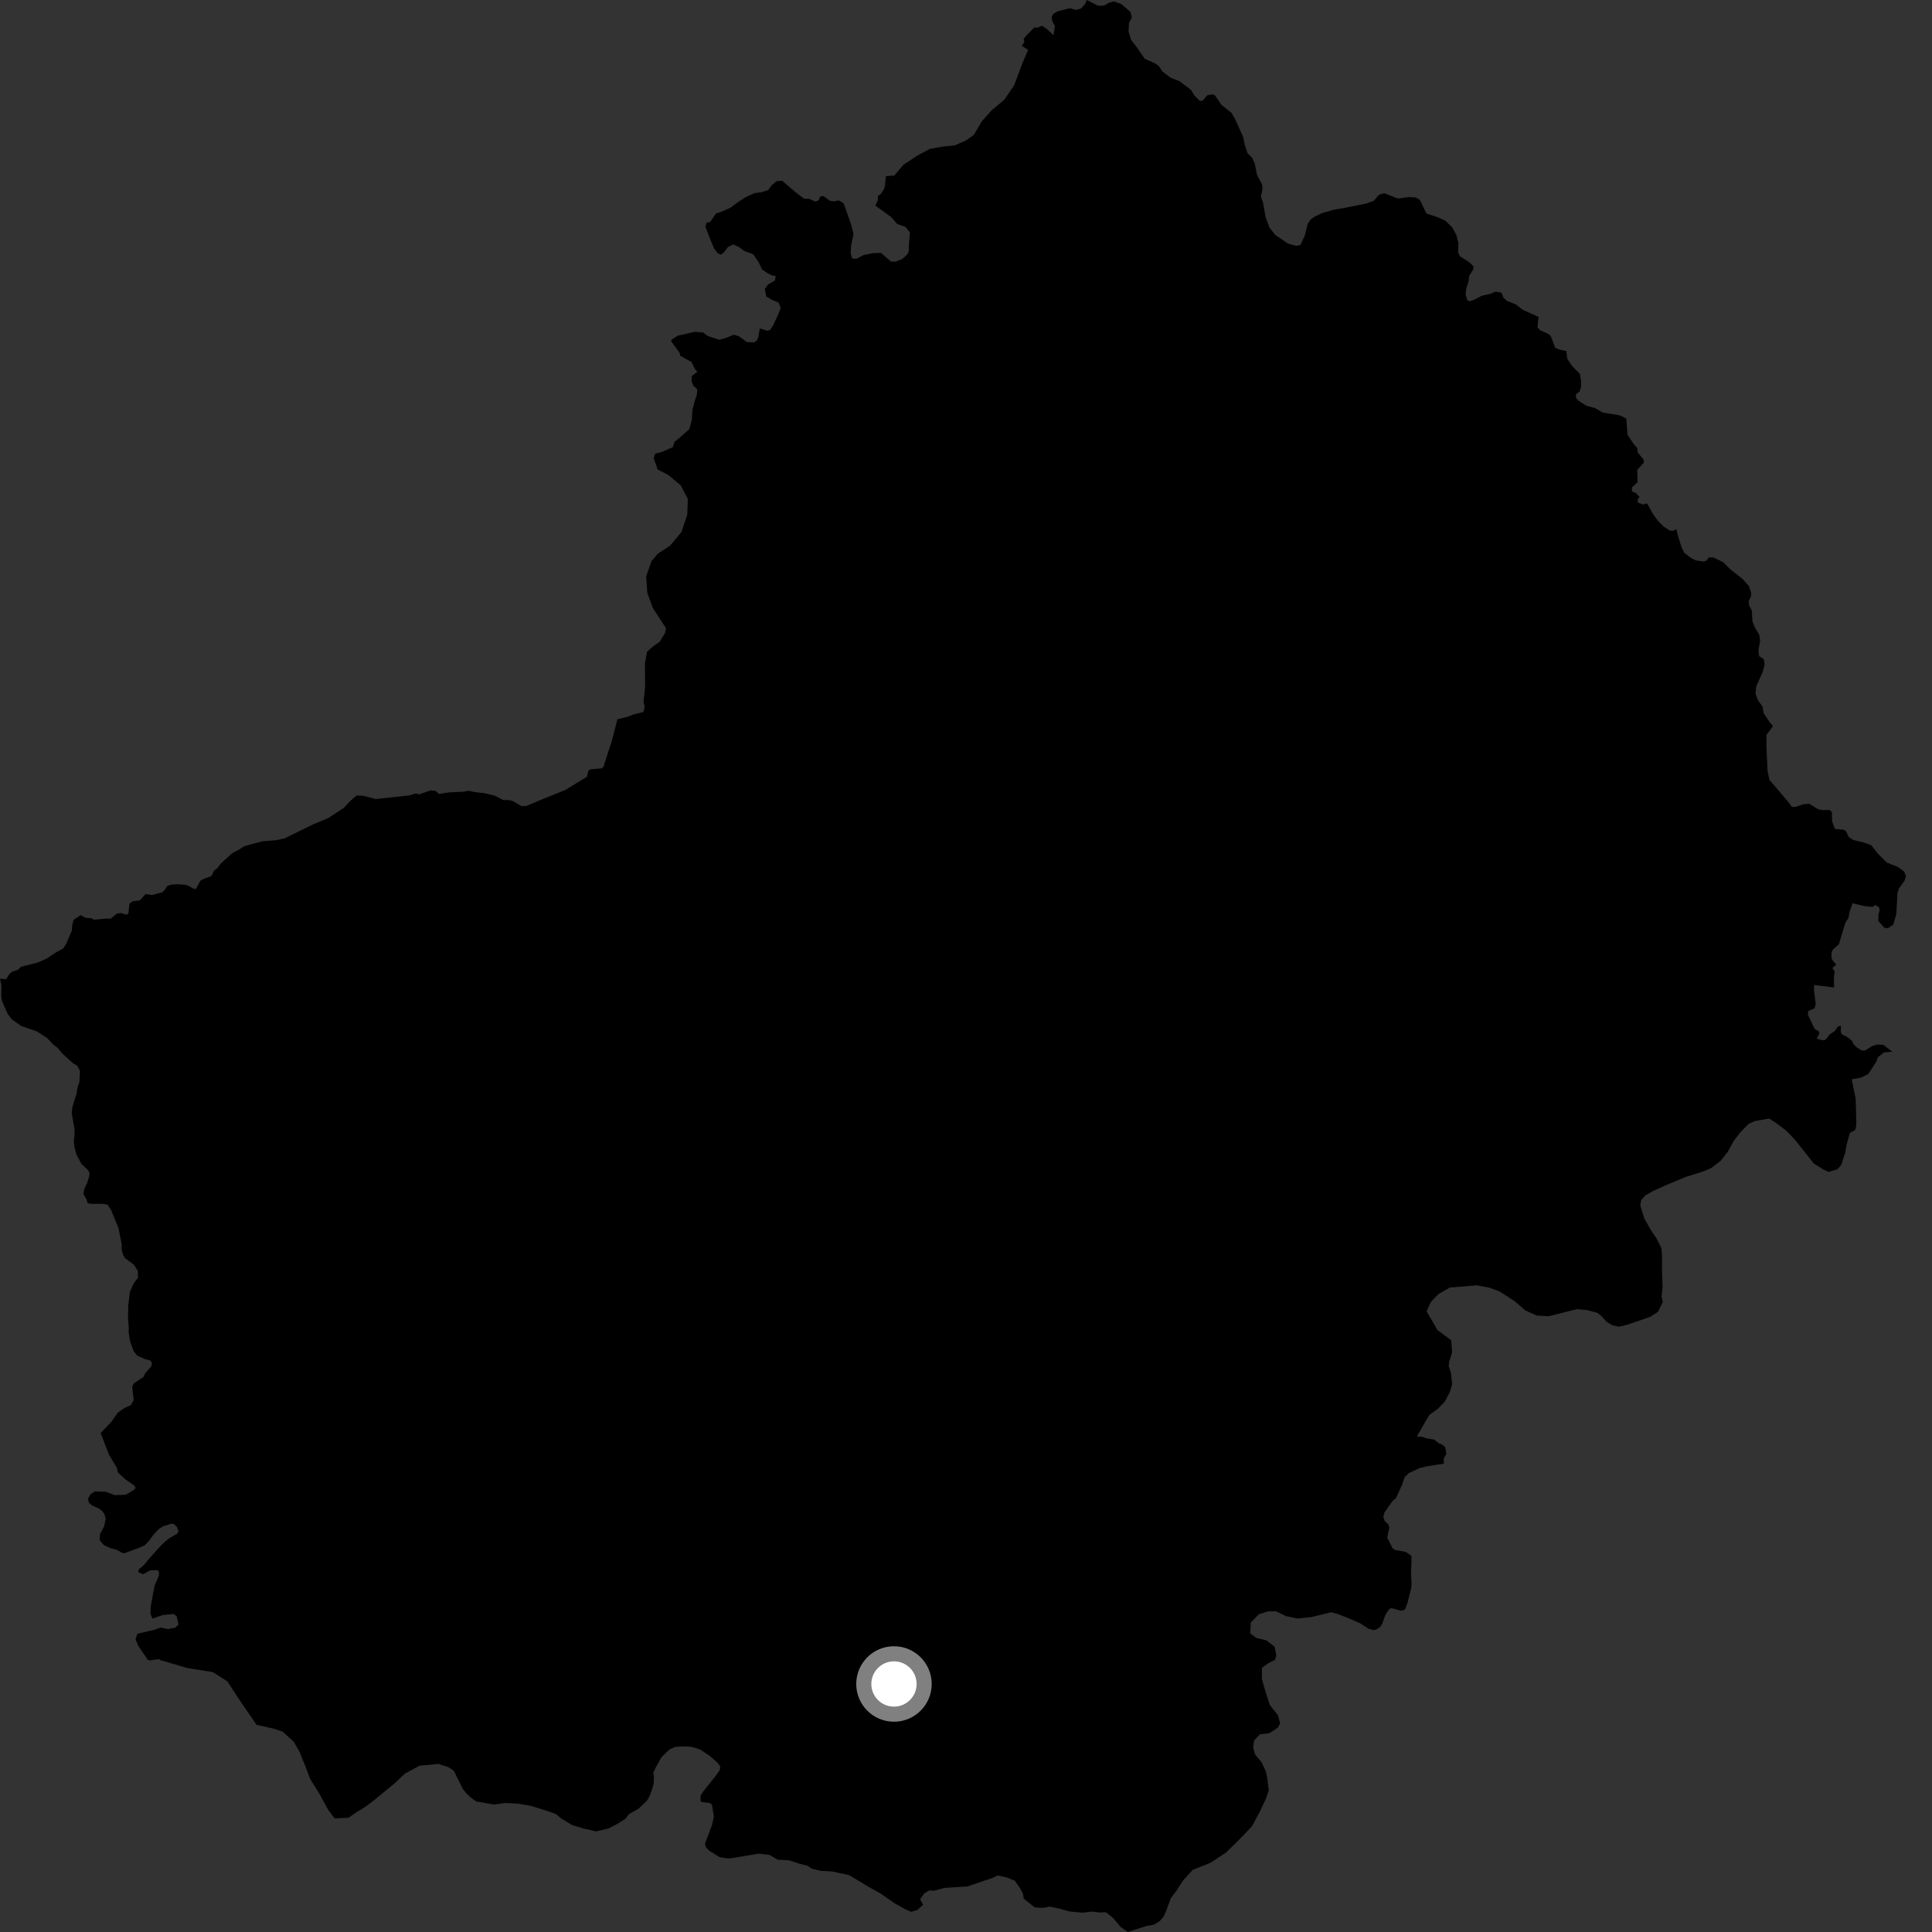 <?xml version="1.0" encoding="utf-8" ?>
<svg baseProfile="full" height="1024" version="1.1" width="1024" xmlns="http://www.w3.org/2000/svg" xmlns:ev="http://www.w3.org/2001/xml-events" xmlns:xlink="http://www.w3.org/1999/xlink"><rect width="100%" height="100%" fill="#333333" stroke="none"/><defs /><polygon fill="black" points="905.674,295.442 904.638,297.018 903.086,297.664 898.815,297.037 896.14,295.63 892.751,293.026 891.397,290.446 889.612,284.856 888.481,280.482 887.027,281.274 885.234,281.272 881.986,279.253 878.965,276.337 876.271,272.651 872.942,266.777 870.936,267.416 868.115,266.354 867.928,264.94 868.975,263.324 866.977,261.327 864.887,260.431 865.108,258.238 867.935,255.591 867.761,249.07 871.285,245.191 871.112,243.603 867.891,239.623 867.867,237.579 865.962,235.45 862.628,230.406 861.938,221.781 858.354,220.103 849.398,218.633 845.372,216.283 840.783,215.034 836.871,212.562 835.417,211.106 835.202,209.121 837.298,207.402 837.988,204.871 838.035,202.319 837.434,198.233 833.41,194.197 830.713,190.266 830.157,185.997 826.976,185.408 824.307,184.379 821.848,177.889 819.59,176.45 816.512,175.208 814.862,173.452 815.487,168 807.081,164.17 803.329,161.293 798.981,159.619 796.929,157.865 795.803,155.087 792.622,154.559 790.054,155.685 785.242,156.8 781.439,158.843 778.988,159.665 777.757,159.244 776.828,156.164 777.031,153.39 778.476,148.761 778.673,146.294 780.832,142.801 781.051,141.305 779.117,139.267 773.746,135.777 772.875,133.913 772.97,128.821 771.952,124.646 769.783,120.625 766.048,116.93 761.356,114.902 756.014,113.179 752.538,105.917 750.418,104.672 746.73,104.44 740.807,105.206 733.655,102.384 730.862,103.271 728.043,106.494 723.828,107.956 712.655,110.171 706.505,111.279 700.687,112.954 696.999,114.731 694.787,116.189 693.131,118.516 691.624,124.695 689.281,129.846 687.058,130.273 682.761,129.169 675.965,124.565 672.939,120.76 670.813,115.155 669.349,107.082 668.278,104.182 669.171,100.188 668.888,97.64 666.275,92.802 665.101,86.89 663.706,83.657 661.198,81.209 659.839,77.06 658.814,72.406 654.666,63.232 652.78,59.858 647.401,55.578 644.036,50.654 642.712,49.955 639.833,50.531 637.424,53.341 635.962,53.466 632.941,50.548 631.367,47.752 625.191,43.058 620.38,41.158 616.069,37.847 614.165,34.932 612.18,33.556 606.716,31.141 602.65,25.193 599.531,21.131 598.149,16.809 598.381,12.201 599.9,9.201 599.143,6.298 594.357,2.153 590.343,0.736 587.905,1.411 585.058,2.997 581.879,3.005 576.015,0.0 575.107,2.093 573.07,4.41 570.528,5.267 566.966,4.357 560.565,6.015 558.183,7.426 557.44,8.859 557.581,10.842 559.148,13.934 558.359,18.662 554.962,15.492 552.273,13.642 549.908,14.697 548.345,14.471 543.549,19.271 542.564,20.71 542.987,22.167 541.556,24.302 544.922,26.453 542.051,33.129 537.477,45.313 532.293,52.872 525.651,58.412 520.45,64.236 516.125,71.497 512.081,74.415 506.009,77.068 499.918,77.677 492.959,78.882 486.305,82.399 478.805,87.36 474.028,93.009 469.553,93.345 469.011,98.601 468.43,100.428 466.736,102.945 465.309,103.824 465.252,106.12 463.953,109.003 472.265,114.985 475.55,118.72 479.928,120.249 482.285,123.126 481.706,130.201 481.685,133.172 480.803,134.931 478.176,137.338 474.675,138.654 472.269,138.656 466.997,134.084 462.727,134.149 457.773,135.189 453.906,137.163 451.655,136.962 450.883,134.372 451.065,130.465 452.377,124.059 451.15,119.112 447.159,107.776 444.545,106.2 442.189,106.692 440.029,106.473 436.299,103.873 434.671,104.206 433.915,106.171 432.099,106.859 428.89,105.351 426.193,105.305 421.566,101.788 414.496,95.767 411.57,96.053 409.132,98.075 407.174,100.728 403.484,101.927 399.963,102.342 395.277,104.49 390.919,107.277 387.012,110.195 381.719,112.483 379.611,113.082 376.343,117.658 374.421,118.097 373.904,120.149 376.334,126.573 378.48,131.735 380.341,134.175 382.096,134.999 383.867,133.576 385.837,130.922 388.594,129.55 391.607,130.89 394.411,133.004 399.167,134.707 402.156,139.081 403.84,142.751 406.996,144.912 409.519,146.078 411.116,146.265 410.744,148.658 407.034,150.796 405.402,153.152 406.123,157.17 409.268,158.974 412.613,160.351 413.831,163.217 412.153,167.338 409.739,172.487 408.146,174.916 406.759,175.295 402.705,174.095 401.904,178.625 401.151,180.489 399.751,181.429 395.925,181.349 391.73,178.277 388.959,177.391 385.271,178.917 381.238,180.109 375.057,178.076 372.697,176.269 368.396,175.851 359.228,177.902 356.154,179.9 355.642,180.727 360.269,187.119 360.472,188.513 366.534,191.881 368.269,195.525 369.596,197.046 366.605,199.402 366.605,202.254 367.583,204.533 369.59,206.343 369.347,209.23 368.165,212.689 366.99,217.303 366.706,222.549 365.342,227.465 359.664,232.475 357.523,234.116 356.625,237.01 350.798,239.531 347.343,240.419 346.478,242.74 348.534,248.805 354.045,251.672 360.731,257.139 364.537,264.345 364.288,272.743 361.167,282.019 355.118,289.272 348.771,293.359 345.328,297.415 342.474,305.533 343.093,314.217 346.036,322.298 353.027,332.969 352.467,335.574 349.596,340.218 345.849,342.837 342.961,345.456 341.843,351.538 341.908,364.559 341.081,372.091 341.677,374.394 341.121,377.298 335.614,378.765 332.443,379.946 327.251,381.226 324.238,392.833 320.383,404.741 319.985,406.339 318.906,407.247 312.914,407.754 311.829,408.508 311.114,411.694 299.513,418.75 286.039,424.18 279.125,427.14 276.498,427.308 271.727,424.523 269.588,424.037 266.794,424.037 262.345,421.75 257.077,420.438 251.482,419.794 248.348,419.142 245.22,419.647 237.807,419.996 232.583,420.852 231.045,419.222 228.267,418.946 222.168,421.012 220.241,420.6 216.868,421.601 199.14,423.51 192.38,421.763 189.032,421.658 185.732,424.43 182.391,428.07 174.046,433.563 165.765,437.031 150.94,444.303 146.548,445.309 138.976,445.906 129.472,448.506 126.513,450.404 123.072,452.19 117.064,457.662 115.108,460.208 113.424,461.459 112.079,464.285 107.63,465.985 106.146,466.893 103.84,471.099 102.958,471.223 99.76,469.43 98.165,468.963 94.125,468.666 90.739,468.875 88.737,469.485 87.291,471.754 85.942,472.952 80.548,474.415 77.181,473.836 74.023,477.296 70.492,477.655 68.624,478.974 68.062,484.081 67.025,484.846 64.109,483.918 62.115,484.159 58.527,486.964 56.411,486.833 49.713,487.476 48.711,486.727 45.195,486.43 42.805,485.012 39.012,487.515 38.2,490.731 38.071,493.248 34.966,500.457 33.45,502.725 29.369,504.996 24.601,508.121 20,510.174 11.154,512.405 9.358,514.094 6.703,514.893 5.048,516.155 3.235,518.99 0.0,518.71 0.783,522.374 0.673,527.932 1.017,530.511 4.096,537.426 6.281,540.284 11.229,543.78 19.473,546.615 24.966,550.163 28.523,553.945 30.433,555.248 32.957,558.299 38.783,563.608 40.927,564.804 42.368,567.572 42.099,573.478 41.126,576.242 40.582,579.723 38.478,586.334 37.983,589.878 39.442,597.975 39.528,600.815 39.154,605.182 39.498,608.234 40.581,612.072 43.099,616.823 46.629,620.132 47.384,621.543 47.324,623.305 46.111,627.263 44.639,630.181 44.213,632.867 45.828,635.579 46.445,637.735 48.237,638.032 55.026,638.077 57.086,638.574 58.958,641.528 62.824,650.954 64.506,659.613 64.501,662.472 65.374,665.404 66.419,666.955 70.991,670.33 73.038,673.637 73.17,677.146 70.825,680.259 68.831,684.776 67.996,691.719 67.838,698.164 68.277,704.181 68.13,705.737 68.867,710.645 70.795,716.083 72.691,718.484 77.084,720.451 79.408,720.955 80.581,722.283 80.184,724.182 76.978,727.79 76.104,729.791 70.838,733.29 70.09,735.058 70.87,742.039 69.364,744.722 65.909,746.316 62.405,748.769 58.998,753.614 53.351,759.556 57.8,771.085 61.902,777.908 62.501,780.477 66.761,784.338 71.064,787.268 71.921,788.682 70.495,790.024 66.703,792.216 60.901,792.483 56.087,790.681 50.297,790.476 47.915,792.032 46.67,794.291 47.067,796.404 48.621,797.856 52.055,799.36 54.085,800.823 55.197,802.243 56.048,804.827 55.205,808.953 52.942,813.293 52.831,816.307 55.058,818.933 58.671,820.616 61.871,821.398 64.865,823.138 66.008,823.194 73.077,820.627 76.683,819.046 78.93,816.737 81.133,813.75 83.955,810.603 86.431,808.965 90.862,807.578 92.363,807.848 93.814,809.441 94.625,811.593 93.928,812.88 90.137,815.031 87.523,817.034 85.04,819.461 78.76,826.471 76.305,829.473 73.457,831.932 73.345,833.305 75.829,834.408 79.64,832.298 83.588,832.214 84.264,833.153 84.187,835.234 81.893,840.498 79.897,851.329 79.753,855.484 80.821,857.858 86.47,855.963 92.067,855.433 93.628,856.649 94.641,861.095 92.946,862.668 88.972,863.45 85.277,862.638 81.525,863.898 72.848,865.928 71.829,868.892 73.337,872.437 78.393,879.788 79.428,880.068 84.283,879.315 84.867,879.852 99.233,884.087 112.795,886.26 120.469,891.132 127.643,902.061 135.965,914.175 144.908,916.191 149.782,917.788 155.706,923.175 158.737,928.478 161.952,936.383 164.352,942.822 169.319,950.786 173.981,959.309 177.305,963.757 184.722,963.457 188.958,960.49 192.578,958.361 197.424,954.842 209.03,945.309 214.559,940.09 222.354,935.865 232.293,934.92 237.731,936.65 240.546,938.538 245.24,948.054 247.141,950.467 249.352,952.608 252.423,954.8 261.641,956.445 267.783,955.612 275.033,956.003 281.647,957.221 288.495,959.329 294.475,961.396 297.53,963.884 303.429,967.387 309.424,969.166 316.003,970.691 322.77,969.036 327.243,966.687 331.449,964.024 333.416,961.487 338.537,958.587 342.938,954.346 344.241,952.042 345.557,948.651 346.512,945.078 346.581,941.301 346.24,939.682 347.545,936.836 350.614,931.336 354.809,927.245 357.762,925.911 362.007,925.63 365.629,925.735 369.253,926.601 371.492,927.51 376.302,930.771 380.446,934.408 381.735,936.221 381.503,938.146 379.989,940.393 372.725,949.534 371.313,951.754 371.274,954.627 372.163,955.179 376.132,955.6 377.378,956.519 378.362,962.823 377.388,967.289 373.619,977.284 374.128,979.081 375.902,980.905 381.419,984.346 386.487,985.077 401.988,982.478 407.746,983.099 412.239,985.667 418.316,986.006 423.433,987.743 428.007,988.873 430.232,990.438 435.099,991.583 440.883,991.896 450.046,993.857 459.038,999.266 466.915,1003.748 474.174,1008.781 479.24,1011.654 482.923,1013.31 486.182,1012.327 489.243,1009.595 487.663,1006.617 489.861,1003.549 492.555,1001.96 495.164,1002.093 500.487,1000.638 512.742,999.844 526.083,995.343 528.761,994.03 533.921,995.169 537.908,996.828 540.595,1000.732 542.176,1003.709 542.62,1006.337 548.463,1010.989 552.811,1011.219 556.348,1010.538 561.802,1011.691 566.675,1013.1 573.617,1013.759 578.883,1013.163 582.629,1013.646 586.124,1013.538 589.755,1016.341 593.843,1021.184 597.757,1024.0 607.811,1020.774 611.631,1020.108 614.643,1018.246 616.817,1015.75 618.151,1012.644 620.534,1006.108 623.691,1001.938 626.865,996.896 632.137,991.103 641.632,987.279 649.77,981.941 656.514,975.365 663.596,967.944 667.802,960.067 671.112,953.016 672.499,948.753 671.682,942.631 671,939.118 668.687,934.066 665.145,929.812 664.205,925.998 664.675,922.549 667.772,919.251 672.73,918.657 677.237,915.735 678.523,913.492 677.322,909.077 672.994,903.619 670.272,895.072 668.823,889.781 668.862,883.995 672.195,881.575 675.769,879.756 676.469,877.471 675.587,872.796 671.13,869.358 665.974,868.204 662.633,865.699 662.955,859.93 667.265,855.54 671.985,854.069 676.335,854.018 681.695,856.632 687.72,857.843 695.006,857.097 705.57,854.525 708.841,855.406 714.724,857.67 720.784,860.305 725.4,863.274 728.087,864.052 730.061,863.361 731.692,862.129 732.611,860.536 734.296,855.879 736.303,852.859 737.566,852.339 742.385,853.69 744.18,853.374 744.915,852.485 746.022,849.438 747.931,841.914 748.142,839.221 747.87,833.627 748.155,825.89 747.987,824.522 745.051,822.54 739.479,821.514 738.072,820.596 735.245,814.915 736.406,809.501 735.829,807.922 733.911,806.163 733.163,803.904 733.834,801.568 737.985,795.667 739.813,794.174 743.141,786.925 744.467,782.93 746.712,780.768 752.42,778.094 756.339,777.171 765.279,775.767 765.222,772.845 766.626,770.646 766.006,767.026 764.443,765.705 762.476,764.911 760.207,763.024 756.086,762.344 753.767,761.543 750.979,761.41 755.733,752.988 757.618,749.928 762.186,746.619 765.73,742.923 768.419,737.847 769.678,733.689 769.029,727.794 767.806,723.878 768.185,721.476 769.643,716.87 769.157,710.344 761.94,705.016 756.329,695.404 756.198,694.828 758.469,689.961 762.454,685.855 768.436,682.44 782.68,681.236 789.555,682.509 794.943,684.554 802.769,689.645 808.568,694.606 814.51,697.265 820.868,697.625 835.855,693.848 841.622,694.452 846.758,695.897 848.7,697.458 851.433,700.51 854.521,702.409 857.952,703.186 862.069,702.256 874.499,698.02 878.717,695.348 881.337,689.995 880.626,687.349 881.202,682.175 880.881,672.305 880.928,666.241 880.606,661.585 877.726,655.931 875.039,652.021 871.61,646.041 869.393,638.976 869.838,636.106 872.013,633.624 876.204,631.241 883.054,628.136 893.47,623.793 902.932,620.826 907.102,619.015 911.985,615.228 915.721,610.503 918.974,604.599 922.414,600.154 926.739,595.755 930.027,594.195 937.671,592.852 941.594,595.378 946.894,599.421 951.564,604.304 961.345,616.688 966.399,619.847 969.244,621.145 973.983,619.669 975.859,617.449 977.945,611.188 978.779,606.604 980.522,600.337 983.188,599.062 983.841,596.851 983.887,594.189 983.544,582.308 981.438,572.076 986.399,571.136 990.277,569.196 994.464,562.696 995.394,560.296 998.574,557.812 1002.94,557.445 998.309,553.815 995.053,553.627 992.518,554.321 988.51,556.801 986.705,556.77 983.839,554.93 982.421,553.473 981.555,551.647 979.406,549.819 976.186,548.157 975.663,546.889 975.738,543.605 974.064,544.17 972.491,546.467 969.858,548.192 967.559,551.06 966.362,551.397 962.905,550.549 964.295,547.82 964.064,546.578 961.853,545.434 958.183,537.705 958.467,535.858 961.813,534.338 962.375,532.108 961.47,524.928 961.52,522.032 971.526,523.32 972.166,523.004 971.975,518.344 972.4,514.739 971.167,513.091 973.297,511.244 971.249,508.937 970.735,507.67 970.788,504.592 971.435,503.385 974.642,500.442 978.118,488.97 979.712,486.583 980.292,483.288 981.914,478.753 988.423,480.286 992.501,480.653 993.98,479.686 995.976,480.936 996.199,482.639 995.608,484.778 995.531,488.101 998.718,491.716 1000.569,492.013 1003.456,490.088 1005.072,484.641 1005.707,473.317 1006.495,470.886 1009.428,466.844 1010.165,464.37 1009.258,461.95 1005.771,459.416 1000.062,457.171 995.301,452.456 991.829,447.967 987.648,446.495 982.216,445.195 979.812,443.609 978.51,440.754 977.508,439.857 972.515,439.301 971.032,435.276 970.941,430.57 969.935,429.304 965.931,429.369 963.631,428.879 958.931,426.006 955.598,426.316 951.885,427.652 949.766,427.709 948.083,425.357 937.866,413.388 936.85,408.686 936.221,395.003 936.329,389.453 939.726,384.809 938.391,383.354 934.803,378.087 934.151,374.415 931.797,371.275 930.451,367.582 930.861,363.766 934.269,356.158 935.286,352.158 934.812,349.358 932.361,347.752 932.023,344.618 932.917,339.574 932.438,336.458 930.225,332.749 928.88,329.608 928.473,323.51 927.116,321.053 926.806,318.625 928.1,316.042 928.134,314.132 926.957,310.616 923.487,306.773 916.979,301.63 913.266,297.937 908.122,295.475 905.674,295.442" /><circle cx="473.825" cy="892.547" fill="rgb(100%,100%,100%)" r="16" stroke="grey" stroke-width="8" /></svg>